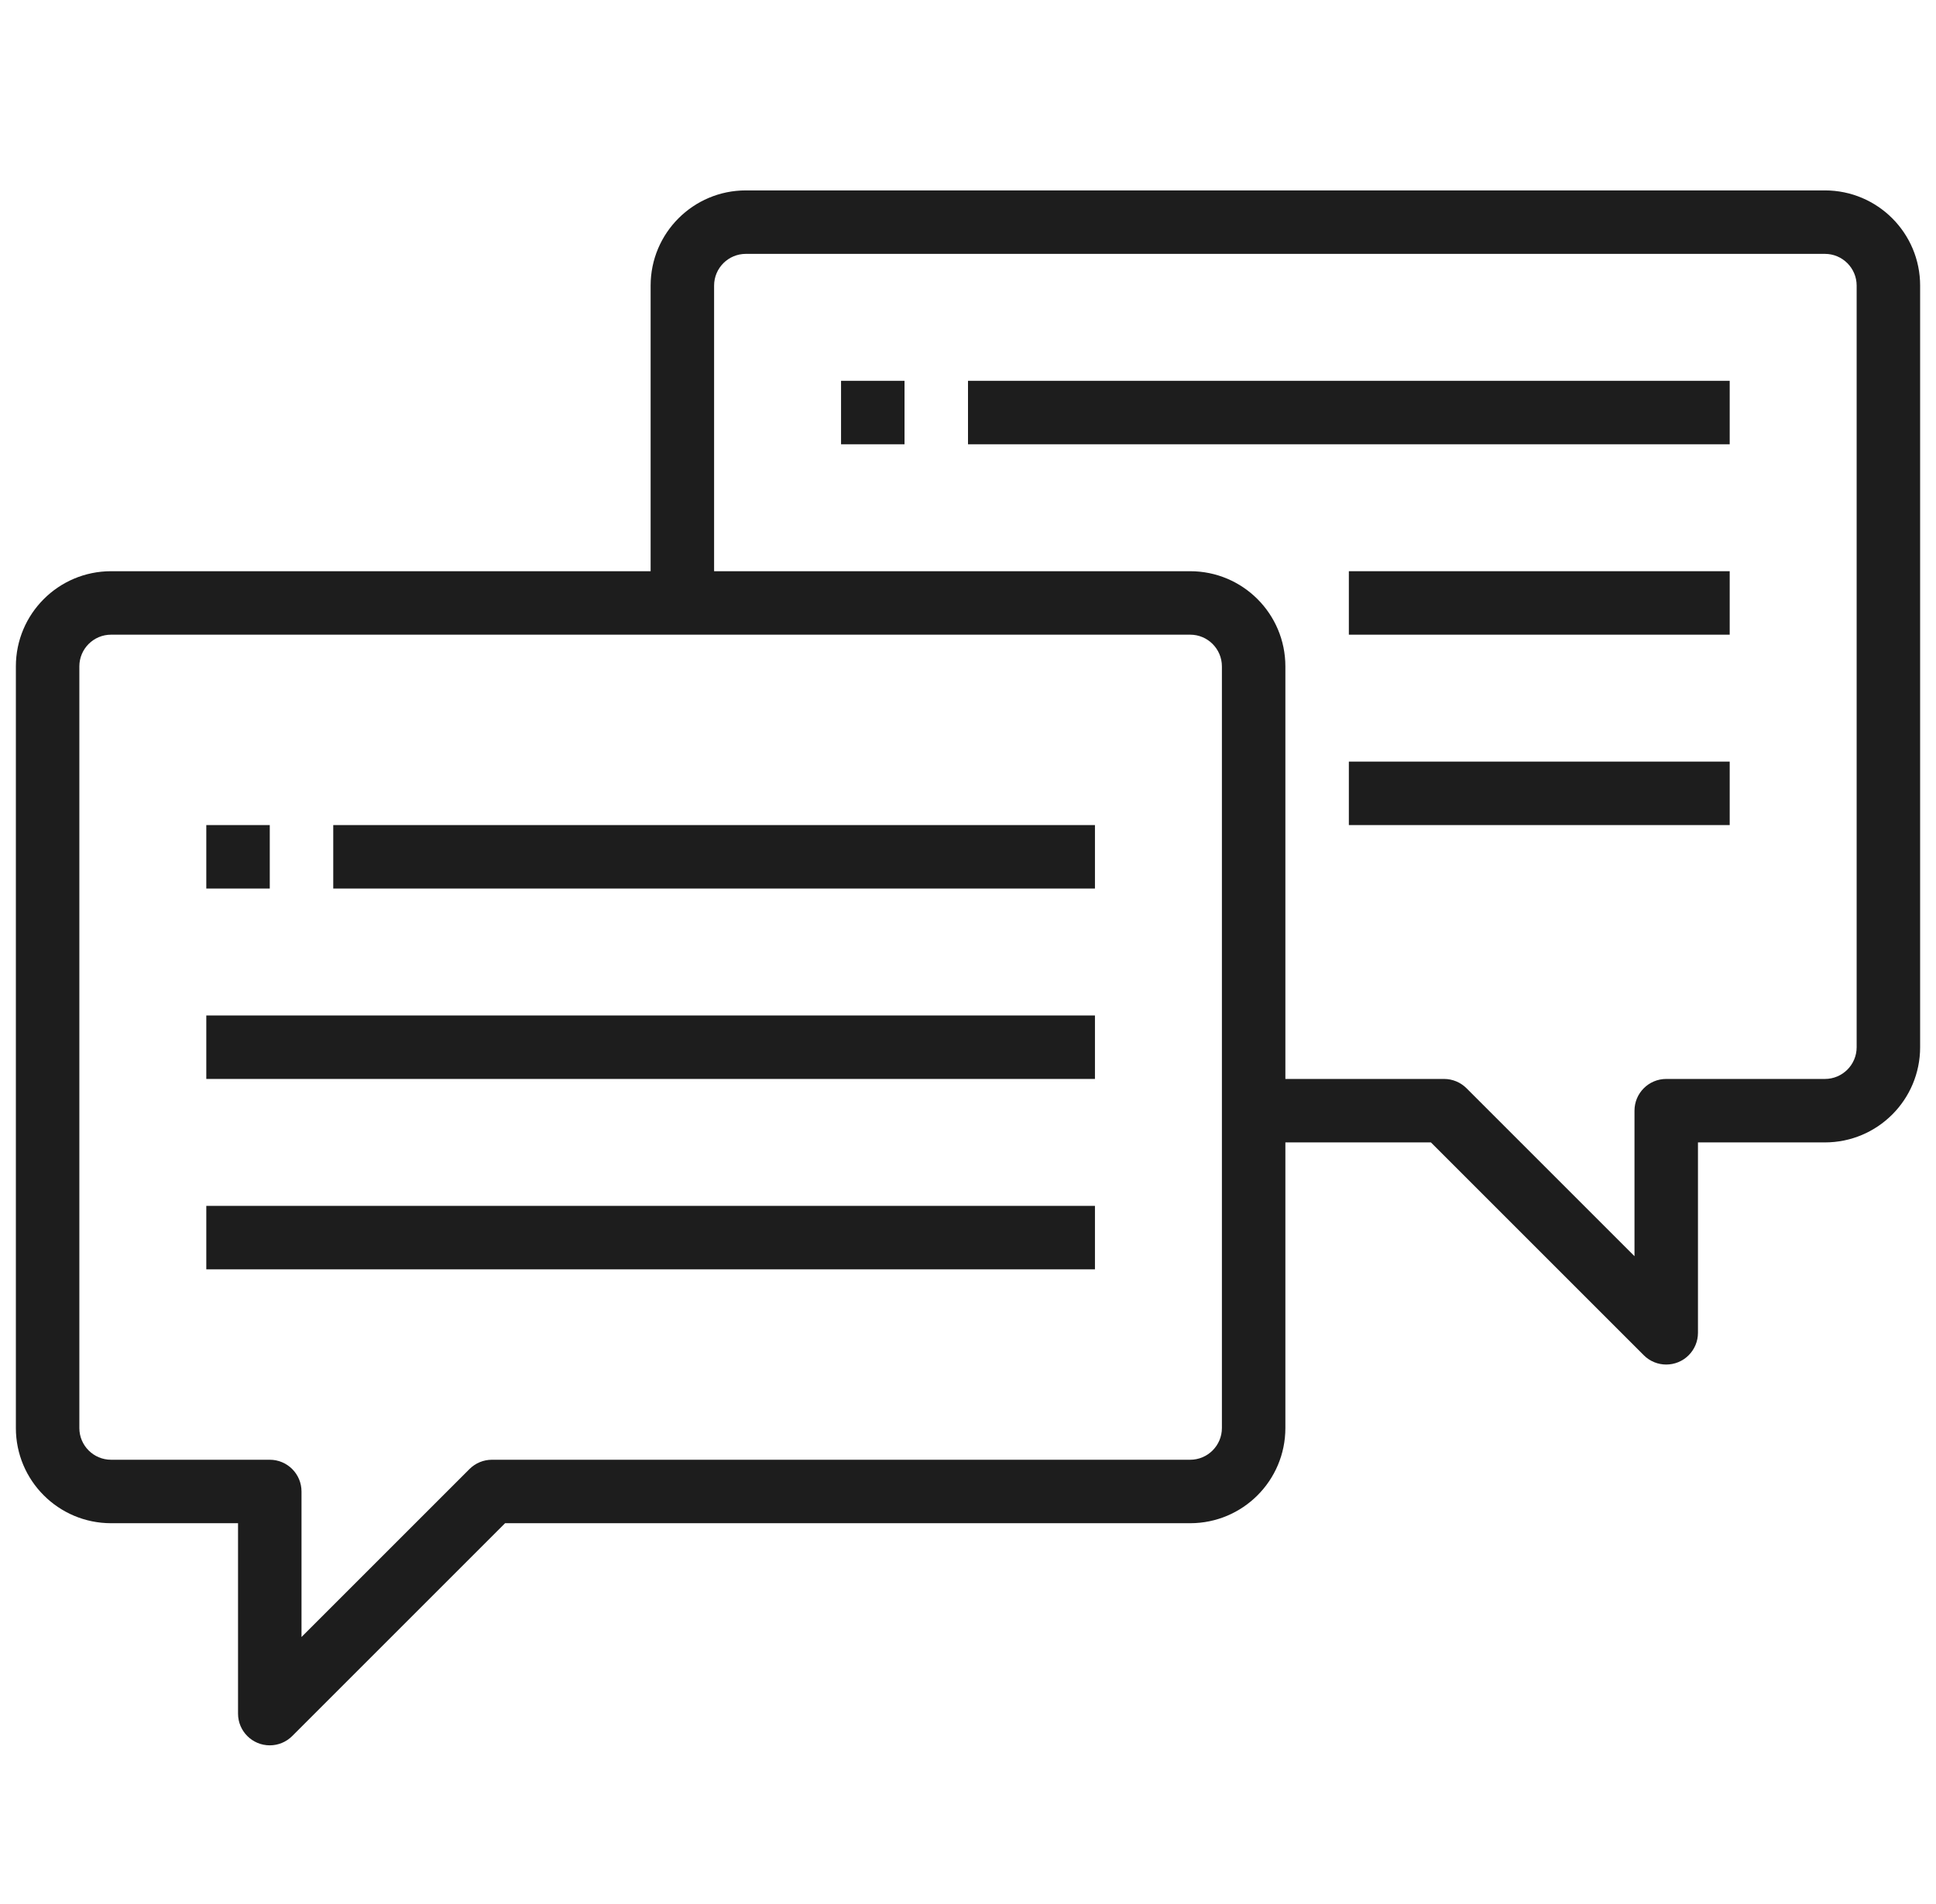 <svg width="488" height="480" viewBox="0 0 488 480" fill="none" xmlns="http://www.w3.org/2000/svg">
<g filter="url(#filter0_d)">
<path d="M460 44.001H188C174.745 44.001 164 54.746 164 68.001V140.001H28C14.745 140.001 4 150.746 4 164.001V356.001C4 369.256 14.745 380.001 28 380.001H60V428.001C60.001 432.419 63.583 436 68.002 435.999C70.123 435.999 72.156 435.156 73.656 433.657L127.312 380.001H300C313.255 380.001 324 369.256 324 356.001V284.001H360.688L414.344 337.657C417.469 340.781 422.534 340.78 425.658 337.655C427.157 336.155 428 334.121 428 332.001V284.001H460C473.255 284.001 484 273.256 484 260.001V68.001C484 54.746 473.255 44.001 460 44.001ZM308 356.001C308 360.419 304.418 364.001 300 364.001H124C121.878 364.001 119.844 364.845 118.344 366.345L76 408.689V372.001C76 367.583 72.418 364.001 68 364.001H28C23.582 364.001 20 360.419 20 356.001V164.001C20 159.583 23.582 156.001 28 156.001H300C304.418 156.001 308 159.583 308 164.001V356.001ZM468 260.001C468 264.419 464.418 268.001 460 268.001H420C415.582 268.001 412 271.583 412 276.001V312.689L369.656 270.345C368.156 268.845 366.122 268.001 364 268.001H324V164.001C324 150.746 313.255 140.001 300 140.001H180V68.001C180 63.583 183.582 60.001 188 60.001H460C464.418 60.001 468 63.583 468 68.001V260.001Z" fill="#1D1D1D"/>
<path d="M68 204.001H52V220.001H68V204.001Z" fill="#1D1D1D"/>
<path d="M276 204.001H84V220.001H276V204.001Z" fill="#1D1D1D"/>
<path d="M276 252.001H52V268.001H276V252.001Z" fill="#1D1D1D"/>
<path d="M276 300.001H52V316.001H276V300.001Z" fill="#1D1D1D"/>
<path d="M436 92.001H244V108.001H436V92.001Z" fill="#1D1D1D"/>
<path d="M436 140.001H340V156.001H436V140.001Z" fill="#1D1D1D"/>
<path d="M436 188.001H340V204.001H436V188.001Z" fill="#1D1D1D"/>
<path d="M228 92.001H212V108.001H228V92.001Z" fill="#1D1D1D"/>
</g>
<defs>
<filter id="filter0_d" x="0" y="0" width="488" height="488" filterUnits="userSpaceOnUse" color-interpolation-filters="sRGB">
<feFlood flood-opacity="0" result="BackgroundImageFix"/>
<feColorMatrix in="SourceAlpha" type="matrix" values="0 0 0 0 0 0 0 0 0 0 0 0 0 0 0 0 0 0 127 0"/>
<feOffset dy="4"/>
<feGaussianBlur stdDeviation="2"/>
<feColorMatrix type="matrix" values="0 0 0 0 0 0 0 0 0 0 0 0 0 0 0 0 0 0 0.25 0"/>
<feBlend mode="normal" in2="BackgroundImageFix" result="effect1_dropShadow"/>
<feBlend mode="normal" in="SourceGraphic" in2="effect1_dropShadow" result="shape"/>
</filter>
</defs>
</svg>
